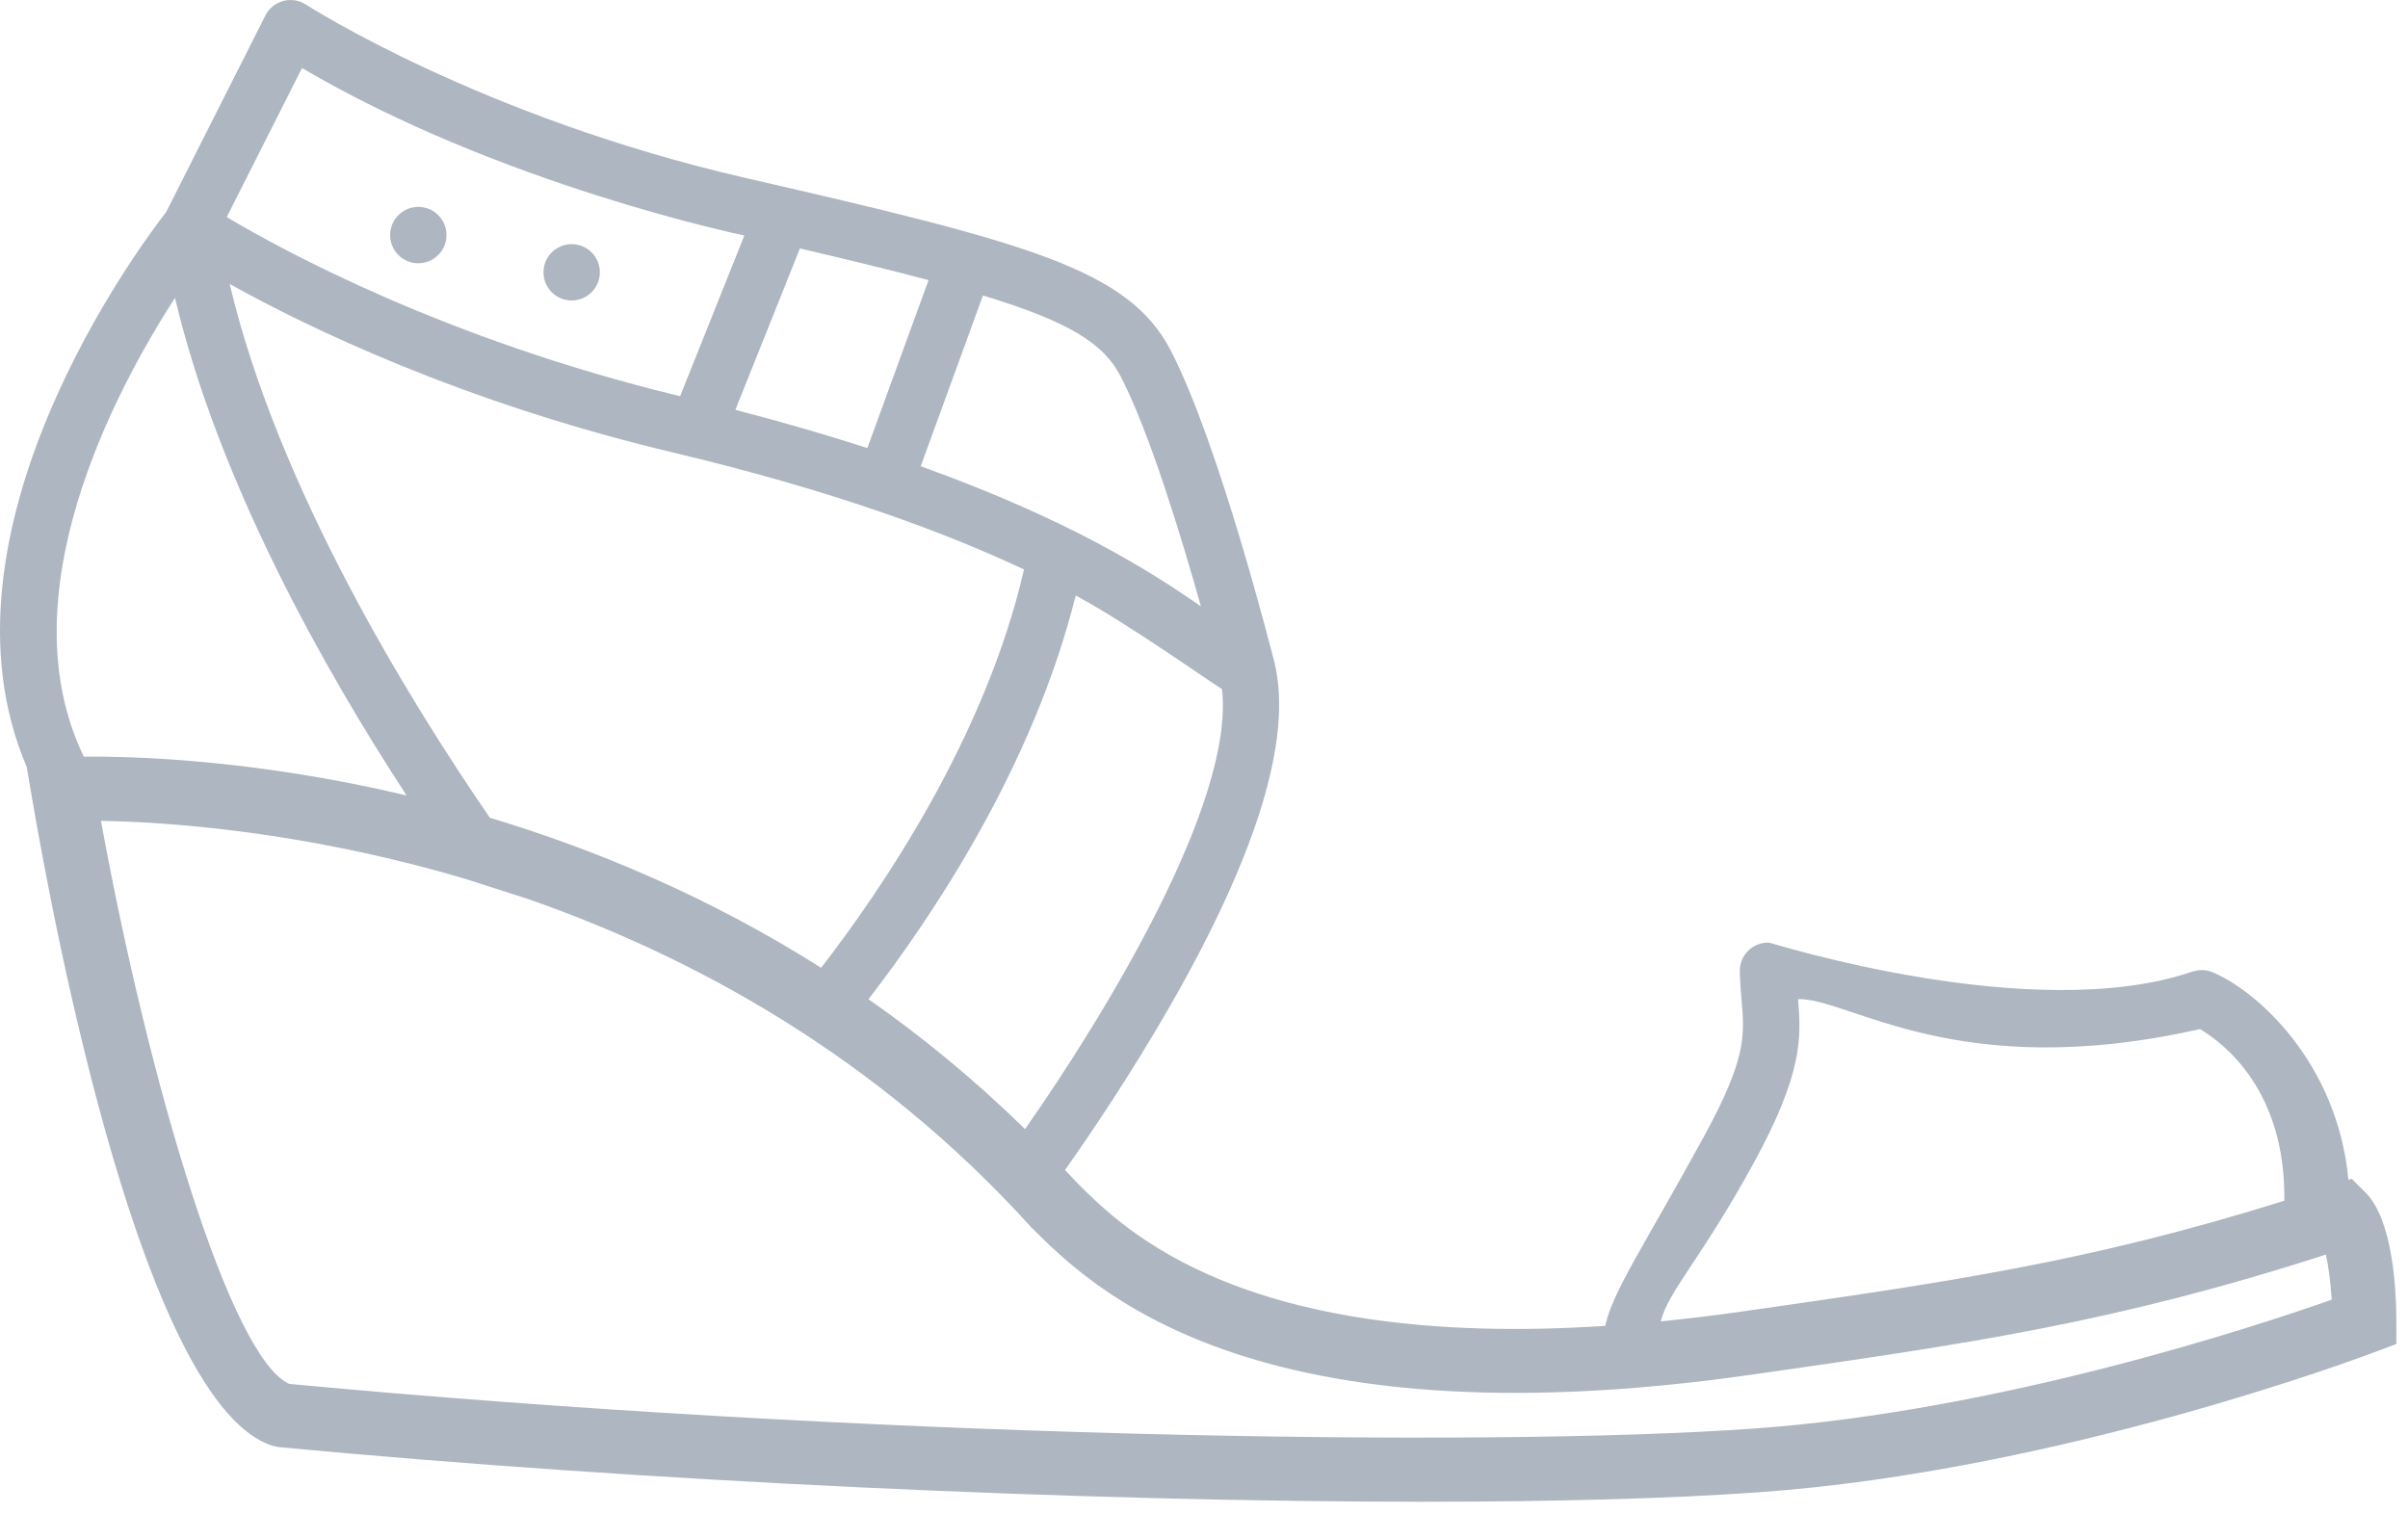 <svg width="113" height="71" viewBox="0 0 113 71" fill="none" xmlns="http://www.w3.org/2000/svg">
<path d="M27.544 11.668C27.251 11.48 26.887 11.414 26.546 11.488C26.205 11.562 25.901 11.774 25.713 12.066C25.525 12.36 25.46 12.72 25.534 13.06C25.608 13.402 25.817 13.706 26.11 13.893C26.403 14.082 26.766 14.146 27.107 14.072C27.448 13.998 27.752 13.789 27.94 13.496C28.128 13.204 28.193 12.841 28.119 12.499C28.046 12.161 27.837 11.857 27.544 11.668Z" fill="#AEB6C1"/>
<path d="M20.347 9.92C20.052 9.732 19.688 9.665 19.349 9.739C19.008 9.813 18.705 10.025 18.516 10.319C18.328 10.611 18.263 10.972 18.337 11.313C18.411 11.655 18.621 11.959 18.913 12.146C19.206 12.335 19.569 12.399 19.91 12.325C20.249 12.252 20.553 12.043 20.743 11.749C20.931 11.457 20.996 11.094 20.922 10.752C20.849 10.412 20.64 10.108 20.347 9.92Z" fill="#AEB6C1"/>
<path d="M111.014 55.978L110.359 55.322L110.205 55.373C109.683 49.834 105.873 46.472 103.812 45.624C103.502 45.496 103.165 45.505 102.847 45.612C95.391 48.142 83.098 44.245 83.032 44.242C82.664 44.222 82.305 44.358 82.042 44.615C81.779 44.873 81.634 45.228 81.644 45.596C81.657 46.102 81.695 46.553 81.728 46.95C81.867 48.596 81.958 49.681 79.976 53.312C77.187 58.419 75.679 60.596 75.328 62.228C58.383 63.334 52.777 57.742 50.565 55.533C50.372 55.319 50.172 55.123 49.977 54.913C51.188 53.199 53.076 50.407 54.904 47.218C58.991 40.087 60.645 34.678 59.819 31.146C59.819 31.143 59.817 31.142 59.817 31.139C59.816 31.134 59.815 31.128 59.814 31.125C59.709 30.706 57.204 20.812 54.934 16.439C52.964 12.645 48.276 11.399 35.012 8.358C22.595 5.51 14.437 0.267 14.357 0.215C14.042 0.01 13.653 -0.052 13.291 0.046C12.928 0.144 12.623 0.392 12.454 0.727L7.793 9.96C6.644 11.431 -3.483 24.915 1.254 35.993L1.475 37.291C2.616 43.98 6.802 65.954 12.791 67.856L13.104 67.919C30.31 69.543 50.913 70.481 66.714 70.481C72.894 70.481 78.339 70.338 82.56 70.035C96.618 69.031 110.885 63.669 111.485 63.441L112.453 63.075V62.039C112.453 60.65 112.313 57.278 111.014 55.978ZM82.298 54.58C84.593 50.377 84.53 48.715 84.378 46.891C86.789 46.834 91.836 50.877 103.235 48.297C104.367 48.964 107.267 51.184 107.195 56.353C98.051 59.221 91.41 60.173 81.741 61.554C80.417 61.743 79.151 61.895 77.935 62.016C78.261 60.633 79.85 59.062 82.298 54.58ZM48.103 52.992C45.728 50.667 43.261 48.645 40.755 46.895C43.71 43.074 48.471 36.008 50.48 27.947C52.944 29.27 56.866 32.066 57.344 32.339C57.957 37.612 51.882 47.596 48.103 52.992ZM22.989 38.38C19.155 32.804 13.036 22.864 10.778 13.329C14.407 15.347 21.661 18.877 31.574 21.235C39.037 23.009 44.291 24.959 48.054 26.727C46.243 34.594 41.4 41.718 38.534 45.42C33.255 42.08 27.898 39.855 22.989 38.38ZM52.586 17.659C53.932 20.25 55.43 25.169 56.356 28.459C54.023 26.831 50.149 24.372 43.206 21.883L46.127 13.867C50.183 15.1 51.785 16.116 52.586 17.659ZM37.538 11.659C39.899 12.213 41.893 12.7 43.575 13.146L40.702 21.029C38.837 20.424 36.78 19.823 34.509 19.236L37.538 11.659ZM14.172 3.193C23.477 8.668 34.76 11.014 34.93 11.053L31.916 18.595C20.955 15.948 13.263 11.752 10.64 10.188L14.172 3.193ZM3.934 35.513C0.286 27.979 5.344 18.424 8.212 13.979C10.267 22.652 15.222 31.422 19.078 37.331C11.938 35.642 6.231 35.487 3.934 35.513ZM82.346 67.043C69.339 67.972 40.089 67.442 13.578 64.951C10.807 63.734 6.962 50.724 4.738 38.525C7.693 38.574 14.192 38.978 21.881 41.261C22.332 41.407 23.688 41.846 24.773 42.191C32.515 44.891 41.111 49.551 48.393 57.599C51.205 60.41 58.672 67.877 82.165 64.522C92.353 63.068 99.222 62.086 109.148 58.88C109.271 59.441 109.37 60.206 109.419 60.998C105.926 62.23 93.879 66.219 82.346 67.043Z" fill="#AEB6C1"/>
</svg>
